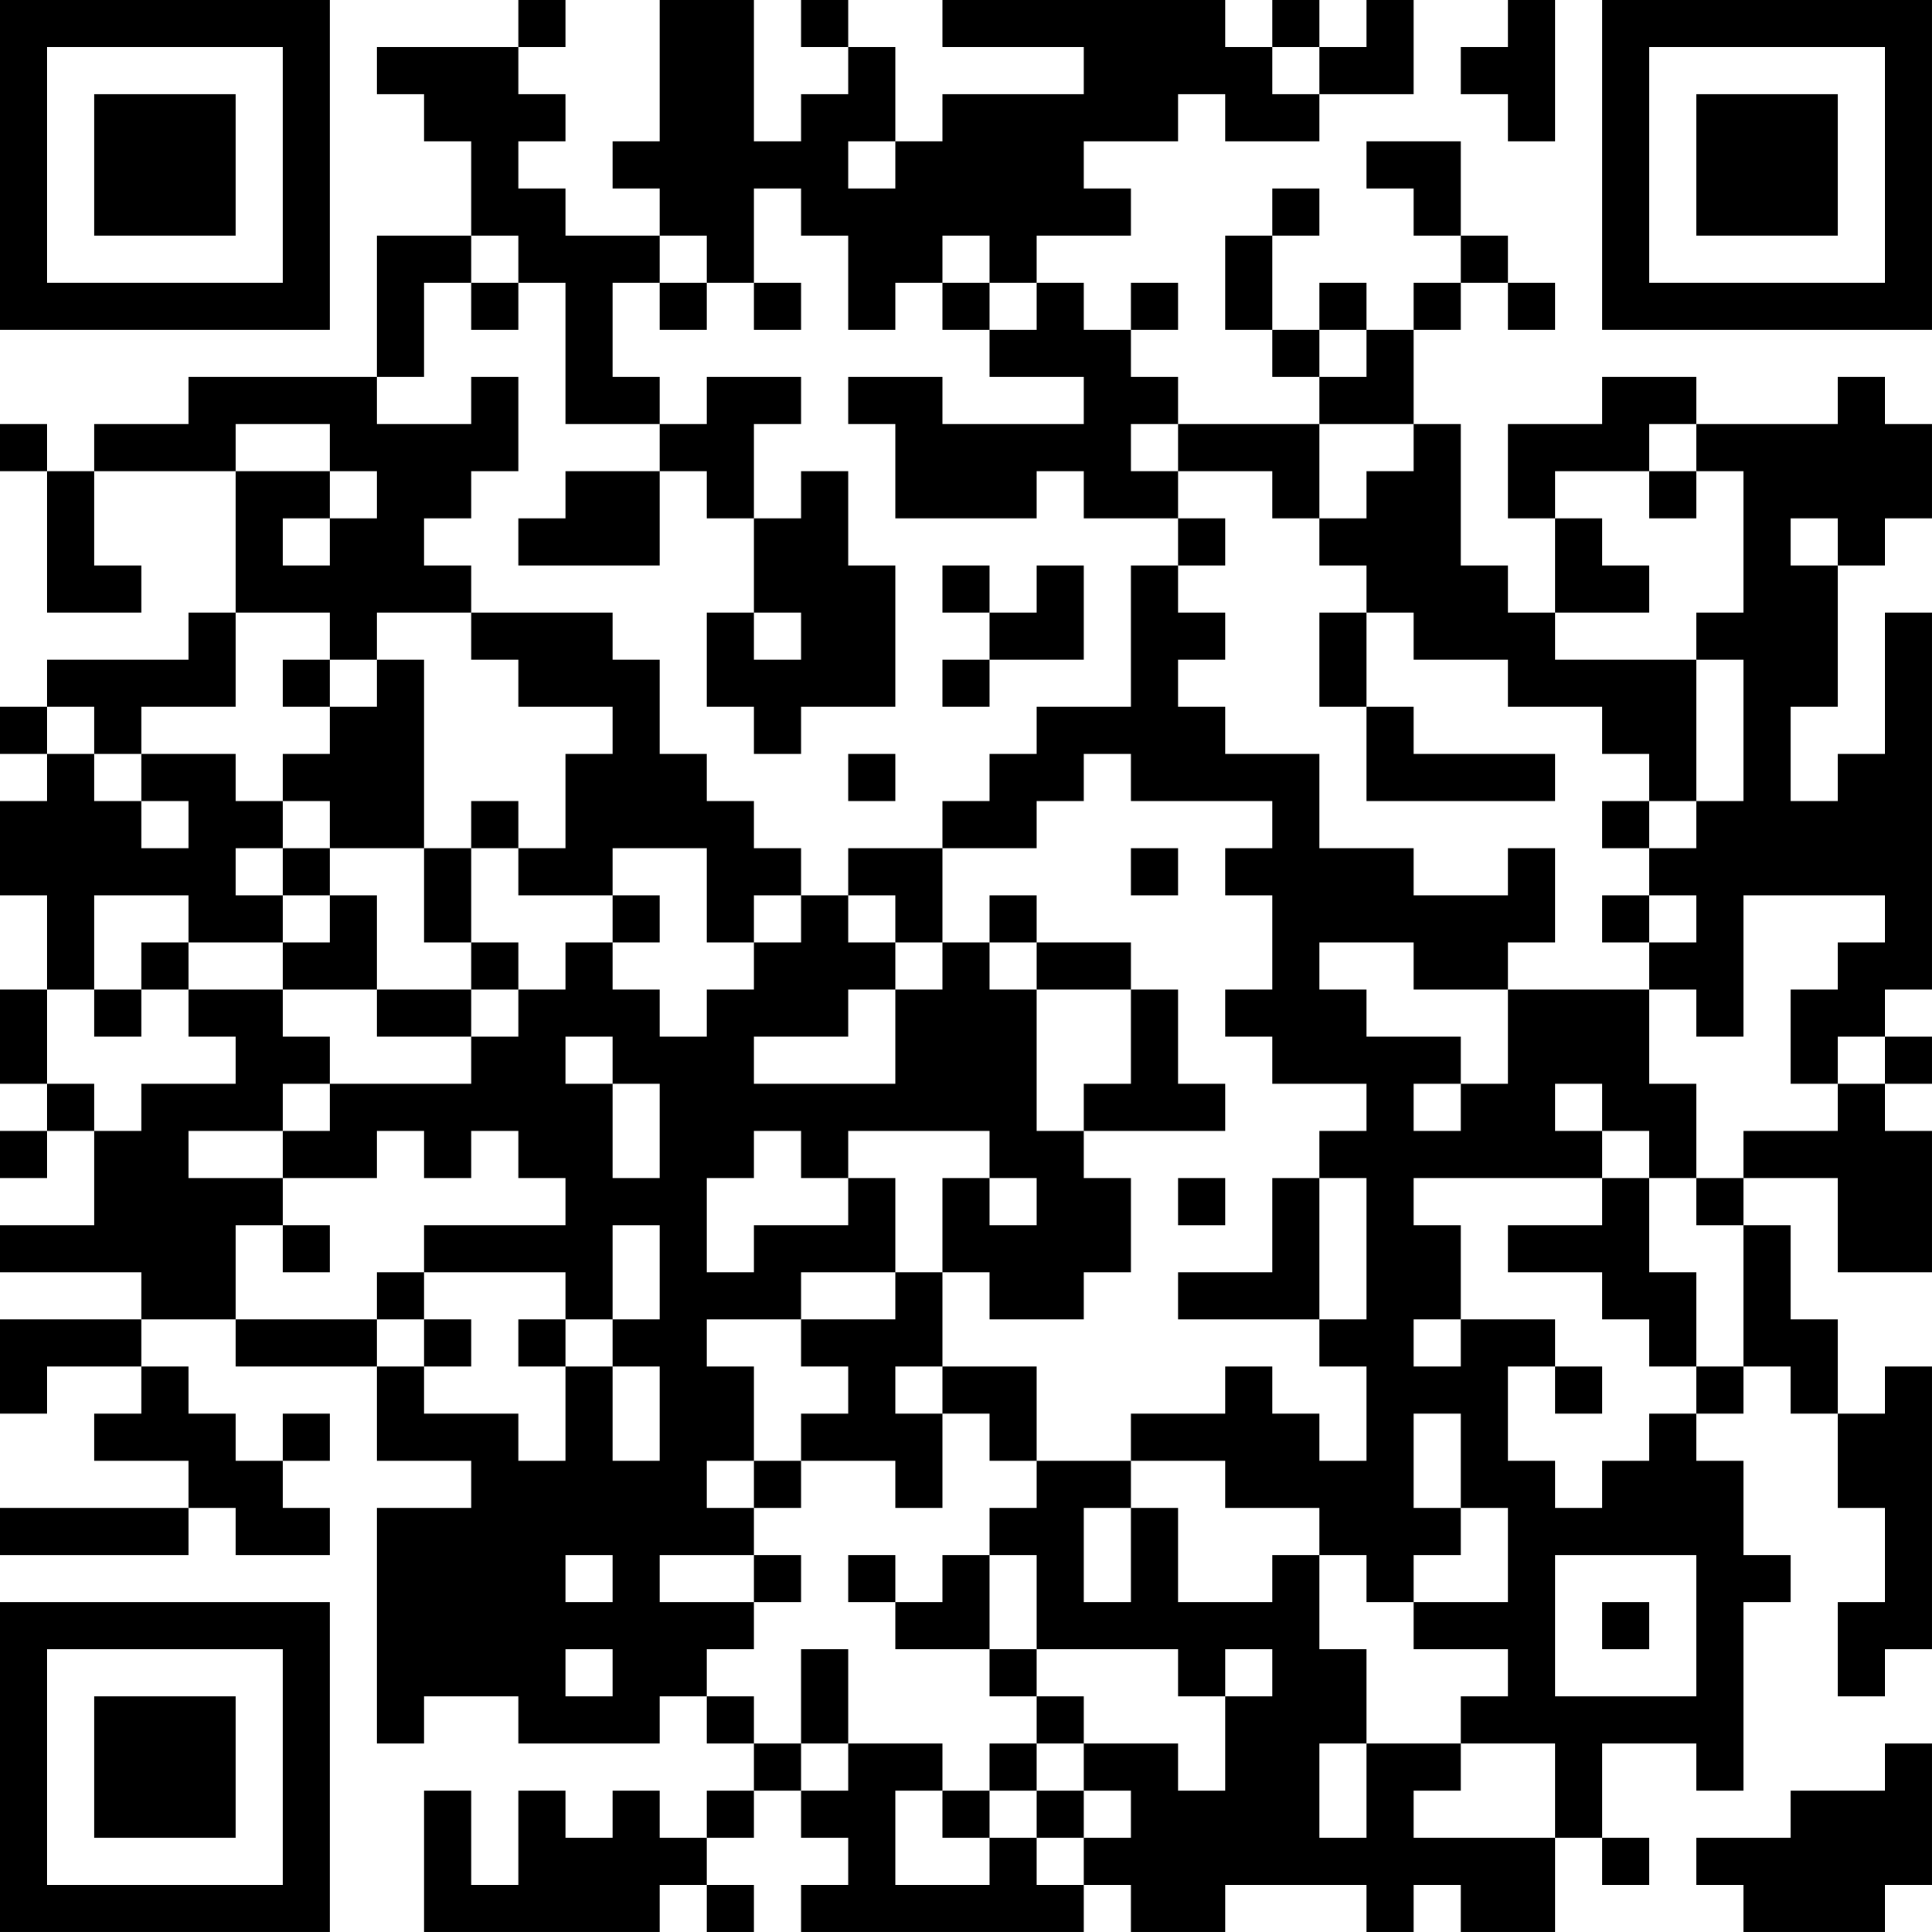 <?xml version="1.0" encoding="UTF-8"?>
<svg xmlns="http://www.w3.org/2000/svg" version="1.1" width="200" height="200" viewBox="0 0 200 200"><rect x="0" y="0" width="200" height="200" fill="#ffffff"/><g transform="scale(4.878)"><g transform="translate(0,0)"><path fill-rule="evenodd" d="M11 0L11 1L8 1L8 2L9 2L9 3L10 3L10 5L8 5L8 8L4 8L4 9L2 9L2 10L1 10L1 9L0 9L0 10L1 10L1 13L3 13L3 12L2 12L2 10L5 10L5 13L4 13L4 14L1 14L1 15L0 15L0 16L1 16L1 17L0 17L0 19L1 19L1 21L0 21L0 23L1 23L1 24L0 24L0 25L1 25L1 24L2 24L2 26L0 26L0 27L3 27L3 28L0 28L0 30L1 30L1 29L3 29L3 30L2 30L2 31L4 31L4 32L0 32L0 33L4 33L4 32L5 32L5 33L7 33L7 32L6 32L6 31L7 31L7 30L6 30L6 31L5 31L5 30L4 30L4 29L3 29L3 28L5 28L5 29L8 29L8 31L10 31L10 32L8 32L8 37L9 37L9 36L11 36L11 37L14 37L14 36L15 36L15 37L16 37L16 38L15 38L15 39L14 39L14 38L13 38L13 39L12 39L12 38L11 38L11 40L10 40L10 38L9 38L9 41L14 41L14 40L15 40L15 41L16 41L16 40L15 40L15 39L16 39L16 38L17 38L17 39L18 39L18 40L17 40L17 41L23 41L23 40L24 40L24 41L26 41L26 40L29 40L29 41L30 41L30 40L31 40L31 41L33 41L33 39L34 39L34 40L35 40L35 39L34 39L34 37L36 37L36 38L37 38L37 34L38 34L38 33L37 33L37 31L36 31L36 30L37 30L37 29L38 29L38 30L39 30L39 32L40 32L40 34L39 34L39 36L40 36L40 35L41 35L41 29L40 29L40 30L39 30L39 28L38 28L38 26L37 26L37 25L39 25L39 27L41 27L41 24L40 24L40 23L41 23L41 22L40 22L40 21L41 21L41 13L40 13L40 16L39 16L39 17L38 17L38 15L39 15L39 12L40 12L40 11L41 11L41 9L40 9L40 8L39 8L39 9L36 9L36 8L34 8L34 9L32 9L32 11L33 11L33 13L32 13L32 12L31 12L31 9L30 9L30 7L31 7L31 6L32 6L32 7L33 7L33 6L32 6L32 5L31 5L31 3L29 3L29 4L30 4L30 5L31 5L31 6L30 6L30 7L29 7L29 6L28 6L28 7L27 7L27 5L28 5L28 4L27 4L27 5L26 5L26 7L27 7L27 8L28 8L28 9L25 9L25 8L24 8L24 7L25 7L25 6L24 6L24 7L23 7L23 6L22 6L22 5L24 5L24 4L23 4L23 3L25 3L25 2L26 2L26 3L28 3L28 2L30 2L30 0L29 0L29 1L28 1L28 0L27 0L27 1L26 1L26 0L20 0L20 1L23 1L23 2L20 2L20 3L19 3L19 1L18 1L18 0L17 0L17 1L18 1L18 2L17 2L17 3L16 3L16 0L14 0L14 3L13 3L13 4L14 4L14 5L12 5L12 4L11 4L11 3L12 3L12 2L11 2L11 1L12 1L12 0ZM32 0L32 1L31 1L31 2L32 2L32 3L33 3L33 0ZM27 1L27 2L28 2L28 1ZM18 3L18 4L19 4L19 3ZM16 4L16 6L15 6L15 5L14 5L14 6L13 6L13 8L14 8L14 9L12 9L12 6L11 6L11 5L10 5L10 6L9 6L9 8L8 8L8 9L10 9L10 8L11 8L11 10L10 10L10 11L9 11L9 12L10 12L10 13L8 13L8 14L7 14L7 13L5 13L5 15L3 15L3 16L2 16L2 15L1 15L1 16L2 16L2 17L3 17L3 18L4 18L4 17L3 17L3 16L5 16L5 17L6 17L6 18L5 18L5 19L6 19L6 20L4 20L4 19L2 19L2 21L1 21L1 23L2 23L2 24L3 24L3 23L5 23L5 22L4 22L4 21L6 21L6 22L7 22L7 23L6 23L6 24L4 24L4 25L6 25L6 26L5 26L5 28L8 28L8 29L9 29L9 30L11 30L11 31L12 31L12 29L13 29L13 31L14 31L14 29L13 29L13 28L14 28L14 26L13 26L13 28L12 28L12 27L9 27L9 26L12 26L12 25L11 25L11 24L10 24L10 25L9 25L9 24L8 24L8 25L6 25L6 24L7 24L7 23L10 23L10 22L11 22L11 21L12 21L12 20L13 20L13 21L14 21L14 22L15 22L15 21L16 21L16 20L17 20L17 19L18 19L18 20L19 20L19 21L18 21L18 22L16 22L16 23L19 23L19 21L20 21L20 20L21 20L21 21L22 21L22 24L23 24L23 25L24 25L24 27L23 27L23 28L21 28L21 27L20 27L20 25L21 25L21 26L22 26L22 25L21 25L21 24L18 24L18 25L17 25L17 24L16 24L16 25L15 25L15 27L16 27L16 26L18 26L18 25L19 25L19 27L17 27L17 28L15 28L15 29L16 29L16 31L15 31L15 32L16 32L16 33L14 33L14 34L16 34L16 35L15 35L15 36L16 36L16 37L17 37L17 38L18 38L18 37L20 37L20 38L19 38L19 40L21 40L21 39L22 39L22 40L23 40L23 39L24 39L24 38L23 38L23 37L25 37L25 38L26 38L26 36L27 36L27 35L26 35L26 36L25 36L25 35L22 35L22 33L21 33L21 32L22 32L22 31L24 31L24 32L23 32L23 34L24 34L24 32L25 32L25 34L27 34L27 33L28 33L28 35L29 35L29 37L28 37L28 39L29 39L29 37L31 37L31 38L30 38L30 39L33 39L33 37L31 37L31 36L32 36L32 35L30 35L30 34L32 34L32 32L31 32L31 30L30 30L30 32L31 32L31 33L30 33L30 34L29 34L29 33L28 33L28 32L26 32L26 31L24 31L24 30L26 30L26 29L27 29L27 30L28 30L28 31L29 31L29 29L28 29L28 28L29 28L29 25L28 25L28 24L29 24L29 23L27 23L27 22L26 22L26 21L27 21L27 19L26 19L26 18L27 18L27 17L24 17L24 16L23 16L23 17L22 17L22 18L20 18L20 17L21 17L21 16L22 16L22 15L24 15L24 12L25 12L25 13L26 13L26 14L25 14L25 15L26 15L26 16L28 16L28 18L30 18L30 19L32 19L32 18L33 18L33 20L32 20L32 21L30 21L30 20L28 20L28 21L29 21L29 22L31 22L31 23L30 23L30 24L31 24L31 23L32 23L32 21L35 21L35 23L36 23L36 25L35 25L35 24L34 24L34 23L33 23L33 24L34 24L34 25L30 25L30 26L31 26L31 28L30 28L30 29L31 29L31 28L33 28L33 29L32 29L32 31L33 31L33 32L34 32L34 31L35 31L35 30L36 30L36 29L37 29L37 26L36 26L36 25L37 25L37 24L39 24L39 23L40 23L40 22L39 22L39 23L38 23L38 21L39 21L39 20L40 20L40 19L37 19L37 22L36 22L36 21L35 21L35 20L36 20L36 19L35 19L35 18L36 18L36 17L37 17L37 14L36 14L36 13L37 13L37 10L36 10L36 9L35 9L35 10L33 10L33 11L34 11L34 12L35 12L35 13L33 13L33 14L36 14L36 17L35 17L35 16L34 16L34 15L32 15L32 14L30 14L30 13L29 13L29 12L28 12L28 11L29 11L29 10L30 10L30 9L28 9L28 11L27 11L27 10L25 10L25 9L24 9L24 10L25 10L25 11L23 11L23 10L22 10L22 11L19 11L19 9L18 9L18 8L20 8L20 9L23 9L23 8L21 8L21 7L22 7L22 6L21 6L21 5L20 5L20 6L19 6L19 7L18 7L18 5L17 5L17 4ZM10 6L10 7L11 7L11 6ZM14 6L14 7L15 7L15 6ZM16 6L16 7L17 7L17 6ZM20 6L20 7L21 7L21 6ZM28 7L28 8L29 8L29 7ZM15 8L15 9L14 9L14 10L12 10L12 11L11 11L11 12L14 12L14 10L15 10L15 11L16 11L16 13L15 13L15 15L16 15L16 16L17 16L17 15L19 15L19 12L18 12L18 10L17 10L17 11L16 11L16 9L17 9L17 8ZM5 9L5 10L7 10L7 11L6 11L6 12L7 12L7 11L8 11L8 10L7 10L7 9ZM35 10L35 11L36 11L36 10ZM25 11L25 12L26 12L26 11ZM38 11L38 12L39 12L39 11ZM20 12L20 13L21 13L21 14L20 14L20 15L21 15L21 14L23 14L23 12L22 12L22 13L21 13L21 12ZM10 13L10 14L11 14L11 15L13 15L13 16L12 16L12 18L11 18L11 17L10 17L10 18L9 18L9 14L8 14L8 15L7 15L7 14L6 14L6 15L7 15L7 16L6 16L6 17L7 17L7 18L6 18L6 19L7 19L7 20L6 20L6 21L8 21L8 22L10 22L10 21L11 21L11 20L10 20L10 18L11 18L11 19L13 19L13 20L14 20L14 19L13 19L13 18L15 18L15 20L16 20L16 19L17 19L17 18L16 18L16 17L15 17L15 16L14 16L14 14L13 14L13 13ZM16 13L16 14L17 14L17 13ZM28 13L28 15L29 15L29 17L33 17L33 16L30 16L30 15L29 15L29 13ZM18 16L18 17L19 17L19 16ZM34 17L34 18L35 18L35 17ZM7 18L7 19L8 19L8 21L10 21L10 20L9 20L9 18ZM18 18L18 19L19 19L19 20L20 20L20 18ZM24 18L24 19L25 19L25 18ZM21 19L21 20L22 20L22 21L24 21L24 23L23 23L23 24L26 24L26 23L25 23L25 21L24 21L24 20L22 20L22 19ZM34 19L34 20L35 20L35 19ZM3 20L3 21L2 21L2 22L3 22L3 21L4 21L4 20ZM12 22L12 23L13 23L13 25L14 25L14 23L13 23L13 22ZM25 25L25 26L26 26L26 25ZM27 25L27 27L25 27L25 28L28 28L28 25ZM34 25L34 26L32 26L32 27L34 27L34 28L35 28L35 29L36 29L36 27L35 27L35 25ZM6 26L6 27L7 27L7 26ZM8 27L8 28L9 28L9 29L10 29L10 28L9 28L9 27ZM19 27L19 28L17 28L17 29L18 29L18 30L17 30L17 31L16 31L16 32L17 32L17 31L19 31L19 32L20 32L20 30L21 30L21 31L22 31L22 29L20 29L20 27ZM11 28L11 29L12 29L12 28ZM19 29L19 30L20 30L20 29ZM33 29L33 30L34 30L34 29ZM12 33L12 34L13 34L13 33ZM16 33L16 34L17 34L17 33ZM18 33L18 34L19 34L19 35L21 35L21 36L22 36L22 37L21 37L21 38L20 38L20 39L21 39L21 38L22 38L22 39L23 39L23 38L22 38L22 37L23 37L23 36L22 36L22 35L21 35L21 33L20 33L20 34L19 34L19 33ZM33 33L33 36L36 36L36 33ZM34 34L34 35L35 35L35 34ZM12 35L12 36L13 36L13 35ZM17 35L17 37L18 37L18 35ZM40 37L40 38L38 38L38 39L36 39L36 40L37 40L37 41L40 41L40 40L41 40L41 37ZM0 0L0 7L7 7L7 0ZM1 1L1 6L6 6L6 1ZM2 2L2 5L5 5L5 2ZM34 0L34 7L41 7L41 0ZM35 1L35 6L40 6L40 1ZM36 2L36 5L39 5L39 2ZM0 34L0 41L7 41L7 34ZM1 35L1 40L6 40L6 35ZM2 36L2 39L5 39L5 36Z" fill="#000000"/></g></g></svg>
